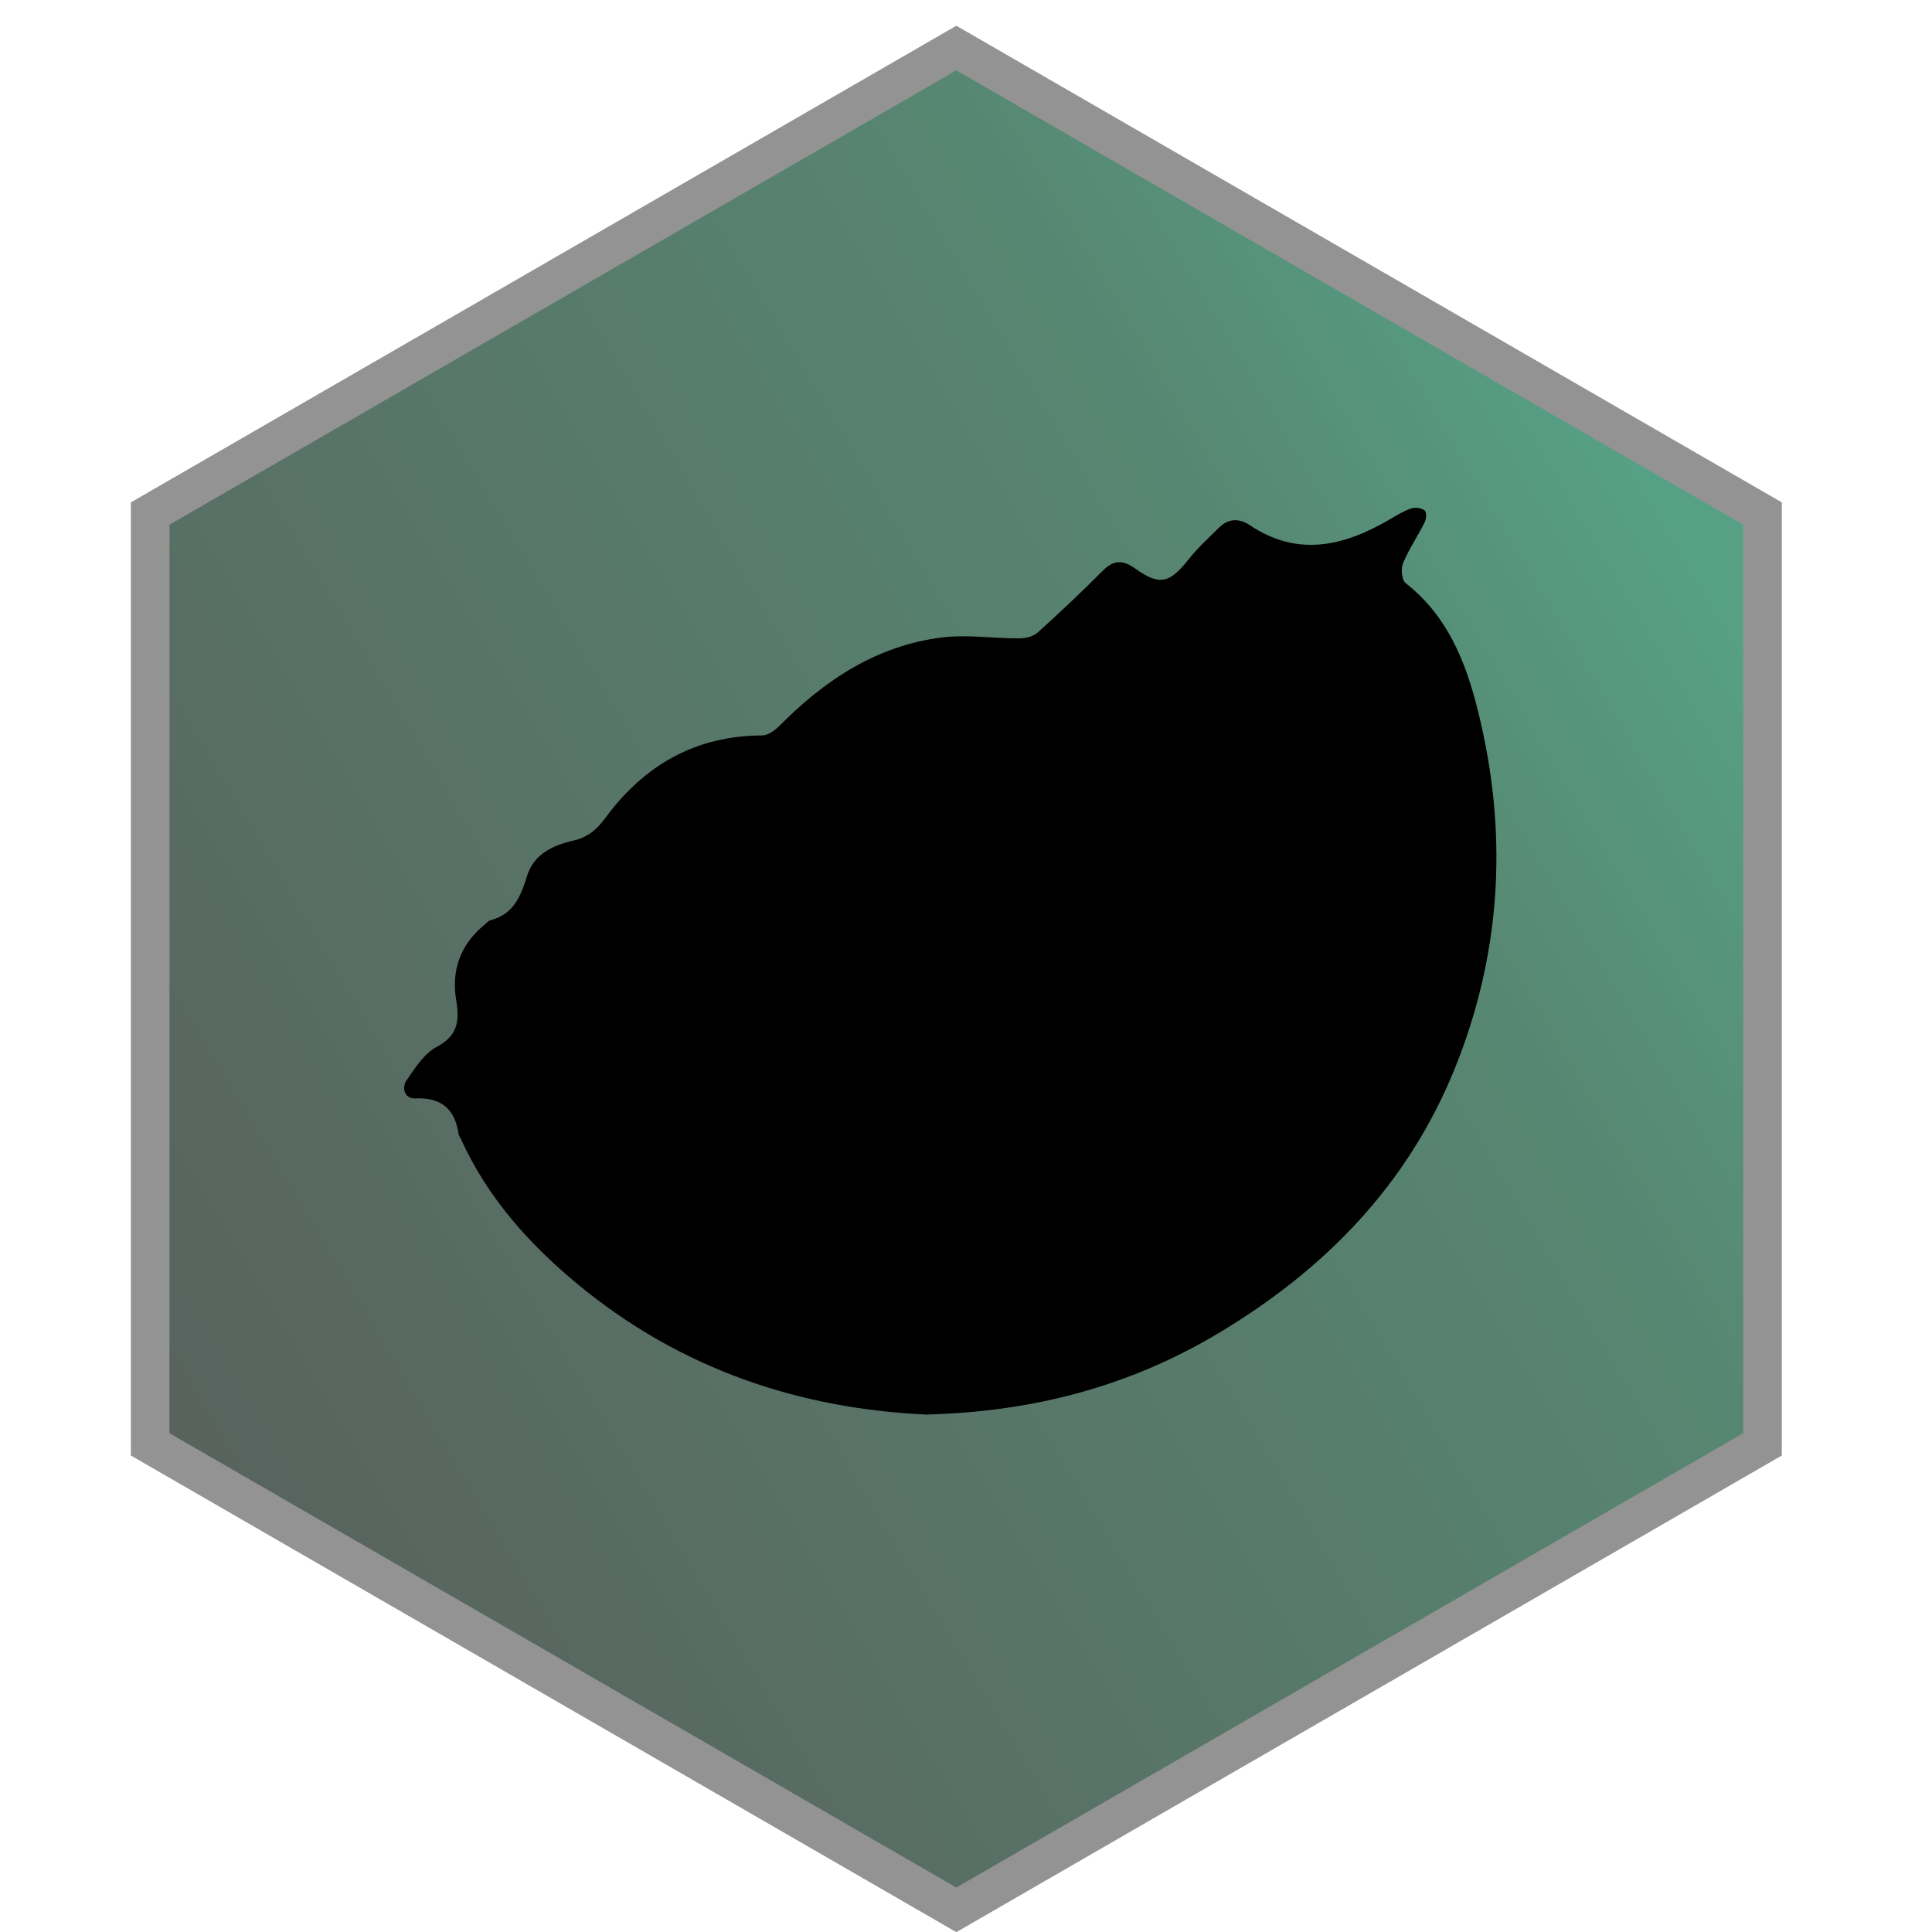 <?xml version="1.0" encoding="UTF-8"?>
<svg id="Layer_2" data-name="Layer 2" xmlns="http://www.w3.org/2000/svg" xmlns:xlink="http://www.w3.org/1999/xlink" viewBox="0 0 150 150">
  <defs>
    <style>
      .cls-1 {
        fill: url(#linear-gradient);
        stroke: #939393;
        stroke-miterlimit: 10;
        stroke-width: 3px;
      }
    </style>
    <linearGradient id="linear-gradient" x1="131.7" y1="41.8" x2="15.27" y2="111.12" gradientUnits="userSpaceOnUse">
      <stop offset="0" stop-color="#56a186"/>
      <stop offset=".23" stop-color="#578772"/>
      <stop offset="1" stop-color="#58635e"/>
    </linearGradient>
  </defs>
  <polygon class="cls-1" points="136.84 112.14 136.84 39.87 74.25 3.73 11.66 39.87 11.66 112.14 74.25 148.28 136.84 112.14"/>
  <path d="M72.03,109.83c-9.93-.43-19.18-3.52-27.15-10.1-3.81-3.15-7.04-6.76-9.1-11.31-.05-.12-.15-.23-.17-.35-.28-1.94-1.32-2.88-3.36-2.79-.85,.04-1.08-.83-.68-1.41,.66-.96,1.37-2.08,2.35-2.6,1.65-.88,1.76-2.04,1.5-3.61-.39-2.33,.32-4.31,2.17-5.84,.16-.14,.32-.33,.51-.38,1.78-.47,2.34-1.87,2.82-3.43,.53-1.72,2.04-2.39,3.61-2.75,1.15-.26,1.84-.9,2.5-1.8,3.01-4.06,6.97-6.34,12.13-6.36,.46,0,1-.39,1.36-.75,3.52-3.56,7.56-6.23,12.62-6.86,1.96-.24,3.99,.08,5.98,.07,.48,0,1.08-.13,1.42-.43,1.75-1.57,3.45-3.19,5.11-4.85,.82-.81,1.52-.82,2.47-.15,1.91,1.37,2.68,1.16,4.15-.69,.71-.9,1.57-1.68,2.39-2.49,.72-.71,1.55-.72,2.35-.19,3.73,2.51,7.31,1.65,10.86-.42,.55-.32,1.11-.67,1.71-.87,.3-.1,.79-.03,1.03,.16,.16,.12,.14,.66,0,.92-.53,1.07-1.22,2.08-1.68,3.18-.18,.43-.1,1.31,.21,1.55,3.56,2.78,4.91,6.81,5.84,10.89,2.09,9.12,1.48,18.15-2.06,26.86-3.66,9-10.1,15.57-18.34,20.49-6.85,4.09-14.29,6.08-22.56,6.3Z"/>
</svg>